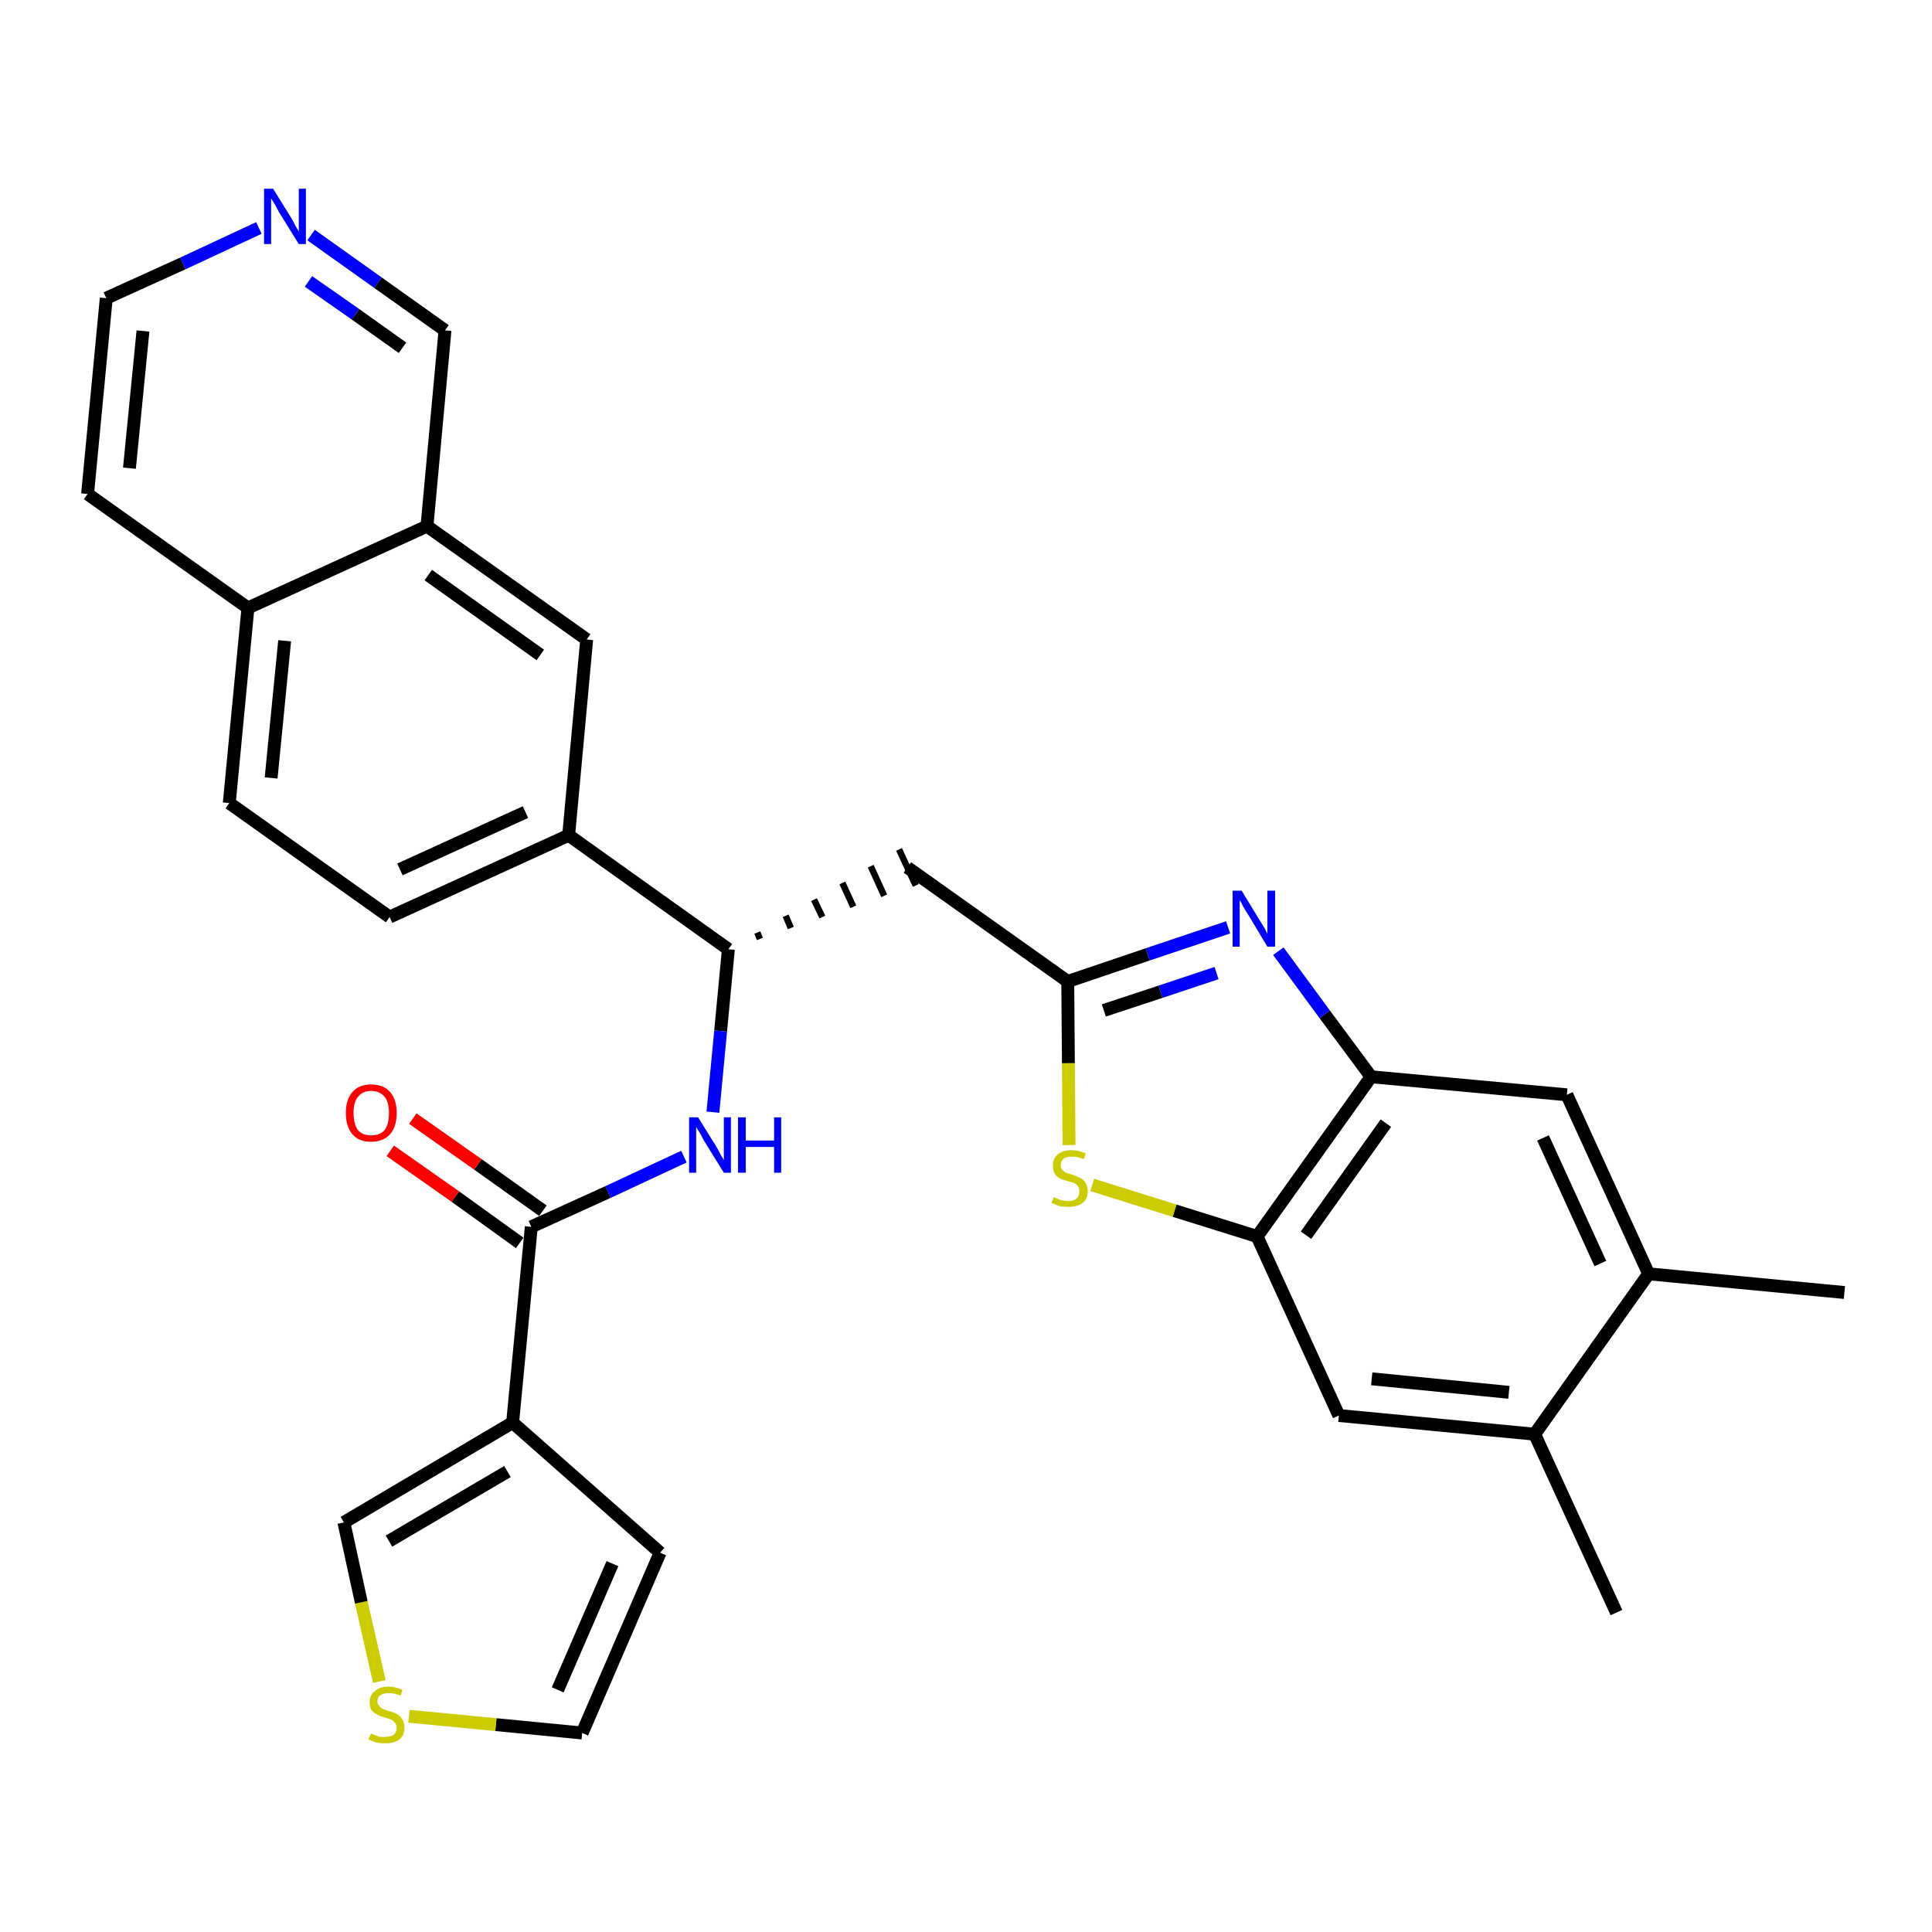 <?xml version='1.0' encoding='iso-8859-1'?>
<svg version='1.1' baseProfile='full'
              xmlns='http://www.w3.org/2000/svg'
                      xmlns:rdkit='http://www.rdkit.org/xml'
                      xmlns:xlink='http://www.w3.org/1999/xlink'
                  xml:space='preserve'
width='300px' height='300px' viewBox='0 0 300 300'>
<!-- END OF HEADER -->
<path class='bond-0 atom-0 atom-1' d='M 286.4,200.7 L 256.0,197.8' style='fill:none;fill-rule:evenodd;stroke:#000000;stroke-width:2.0px;stroke-linecap:butt;stroke-linejoin:miter;stroke-opacity:1' />
<path class='bond-1 atom-1 atom-2' d='M 256.0,197.8 L 243.3,170.0' style='fill:none;fill-rule:evenodd;stroke:#000000;stroke-width:2.0px;stroke-linecap:butt;stroke-linejoin:miter;stroke-opacity:1' />
<path class='bond-1 atom-1 atom-2' d='M 248.5,196.2 L 239.6,176.7' style='fill:none;fill-rule:evenodd;stroke:#000000;stroke-width:2.0px;stroke-linecap:butt;stroke-linejoin:miter;stroke-opacity:1' />
<path class='bond-30 atom-29 atom-1' d='M 238.3,222.7 L 256.0,197.8' style='fill:none;fill-rule:evenodd;stroke:#000000;stroke-width:2.0px;stroke-linecap:butt;stroke-linejoin:miter;stroke-opacity:1' />
<path class='bond-2 atom-2 atom-3' d='M 243.3,170.0 L 212.9,167.2' style='fill:none;fill-rule:evenodd;stroke:#000000;stroke-width:2.0px;stroke-linecap:butt;stroke-linejoin:miter;stroke-opacity:1' />
<path class='bond-3 atom-3 atom-4' d='M 212.9,167.2 L 205.7,157.5' style='fill:none;fill-rule:evenodd;stroke:#000000;stroke-width:2.0px;stroke-linecap:butt;stroke-linejoin:miter;stroke-opacity:1' />
<path class='bond-3 atom-3 atom-4' d='M 205.7,157.5 L 198.5,147.7' style='fill:none;fill-rule:evenodd;stroke:#0000FF;stroke-width:2.0px;stroke-linecap:butt;stroke-linejoin:miter;stroke-opacity:1' />
<path class='bond-31 atom-27 atom-3' d='M 195.2,192.0 L 212.9,167.2' style='fill:none;fill-rule:evenodd;stroke:#000000;stroke-width:2.0px;stroke-linecap:butt;stroke-linejoin:miter;stroke-opacity:1' />
<path class='bond-31 atom-27 atom-3' d='M 202.8,191.8 L 215.2,174.4' style='fill:none;fill-rule:evenodd;stroke:#000000;stroke-width:2.0px;stroke-linecap:butt;stroke-linejoin:miter;stroke-opacity:1' />
<path class='bond-4 atom-4 atom-5' d='M 190.7,144.0 L 178.2,148.2' style='fill:none;fill-rule:evenodd;stroke:#0000FF;stroke-width:2.0px;stroke-linecap:butt;stroke-linejoin:miter;stroke-opacity:1' />
<path class='bond-4 atom-4 atom-5' d='M 178.2,148.2 L 165.8,152.4' style='fill:none;fill-rule:evenodd;stroke:#000000;stroke-width:2.0px;stroke-linecap:butt;stroke-linejoin:miter;stroke-opacity:1' />
<path class='bond-4 atom-4 atom-5' d='M 188.9,151.1 L 180.2,154.0' style='fill:none;fill-rule:evenodd;stroke:#0000FF;stroke-width:2.0px;stroke-linecap:butt;stroke-linejoin:miter;stroke-opacity:1' />
<path class='bond-4 atom-4 atom-5' d='M 180.2,154.0 L 171.4,156.9' style='fill:none;fill-rule:evenodd;stroke:#000000;stroke-width:2.0px;stroke-linecap:butt;stroke-linejoin:miter;stroke-opacity:1' />
<path class='bond-5 atom-5 atom-6' d='M 165.8,152.4 L 140.9,134.7' style='fill:none;fill-rule:evenodd;stroke:#000000;stroke-width:2.0px;stroke-linecap:butt;stroke-linejoin:miter;stroke-opacity:1' />
<path class='bond-25 atom-5 atom-26' d='M 165.8,152.4 L 165.9,165.1' style='fill:none;fill-rule:evenodd;stroke:#000000;stroke-width:2.0px;stroke-linecap:butt;stroke-linejoin:miter;stroke-opacity:1' />
<path class='bond-25 atom-5 atom-26' d='M 165.9,165.1 L 166.0,177.8' style='fill:none;fill-rule:evenodd;stroke:#CCCC00;stroke-width:2.0px;stroke-linecap:butt;stroke-linejoin:miter;stroke-opacity:1' />
<path class='bond-6 atom-7 atom-6' d='M 118.0,145.8 L 117.6,144.8' style='fill:none;fill-rule:evenodd;stroke:#000000;stroke-width:1.0px;stroke-linecap:butt;stroke-linejoin:miter;stroke-opacity:1' />
<path class='bond-6 atom-7 atom-6' d='M 122.8,144.1 L 122.0,142.2' style='fill:none;fill-rule:evenodd;stroke:#000000;stroke-width:1.0px;stroke-linecap:butt;stroke-linejoin:miter;stroke-opacity:1' />
<path class='bond-6 atom-7 atom-6' d='M 127.7,142.4 L 126.4,139.7' style='fill:none;fill-rule:evenodd;stroke:#000000;stroke-width:1.0px;stroke-linecap:butt;stroke-linejoin:miter;stroke-opacity:1' />
<path class='bond-6 atom-7 atom-6' d='M 132.5,140.8 L 130.8,137.1' style='fill:none;fill-rule:evenodd;stroke:#000000;stroke-width:1.0px;stroke-linecap:butt;stroke-linejoin:miter;stroke-opacity:1' />
<path class='bond-6 atom-7 atom-6' d='M 137.3,139.1 L 135.2,134.5' style='fill:none;fill-rule:evenodd;stroke:#000000;stroke-width:1.0px;stroke-linecap:butt;stroke-linejoin:miter;stroke-opacity:1' />
<path class='bond-6 atom-7 atom-6' d='M 142.2,137.5 L 139.6,131.9' style='fill:none;fill-rule:evenodd;stroke:#000000;stroke-width:1.0px;stroke-linecap:butt;stroke-linejoin:miter;stroke-opacity:1' />
<path class='bond-7 atom-7 atom-8' d='M 113.1,147.4 L 111.9,160.1' style='fill:none;fill-rule:evenodd;stroke:#000000;stroke-width:2.0px;stroke-linecap:butt;stroke-linejoin:miter;stroke-opacity:1' />
<path class='bond-7 atom-7 atom-8' d='M 111.9,160.1 L 110.7,172.7' style='fill:none;fill-rule:evenodd;stroke:#0000FF;stroke-width:2.0px;stroke-linecap:butt;stroke-linejoin:miter;stroke-opacity:1' />
<path class='bond-15 atom-7 atom-16' d='M 113.1,147.4 L 88.3,129.7' style='fill:none;fill-rule:evenodd;stroke:#000000;stroke-width:2.0px;stroke-linecap:butt;stroke-linejoin:miter;stroke-opacity:1' />
<path class='bond-8 atom-8 atom-9' d='M 106.2,179.6 L 94.4,185.1' style='fill:none;fill-rule:evenodd;stroke:#0000FF;stroke-width:2.0px;stroke-linecap:butt;stroke-linejoin:miter;stroke-opacity:1' />
<path class='bond-8 atom-8 atom-9' d='M 94.4,185.1 L 82.5,190.5' style='fill:none;fill-rule:evenodd;stroke:#000000;stroke-width:2.0px;stroke-linecap:butt;stroke-linejoin:miter;stroke-opacity:1' />
<path class='bond-9 atom-9 atom-10' d='M 84.3,188.0 L 74.2,180.8' style='fill:none;fill-rule:evenodd;stroke:#000000;stroke-width:2.0px;stroke-linecap:butt;stroke-linejoin:miter;stroke-opacity:1' />
<path class='bond-9 atom-9 atom-10' d='M 74.2,180.8 L 64.1,173.7' style='fill:none;fill-rule:evenodd;stroke:#FF0000;stroke-width:2.0px;stroke-linecap:butt;stroke-linejoin:miter;stroke-opacity:1' />
<path class='bond-9 atom-9 atom-10' d='M 80.7,193.0 L 70.7,185.8' style='fill:none;fill-rule:evenodd;stroke:#000000;stroke-width:2.0px;stroke-linecap:butt;stroke-linejoin:miter;stroke-opacity:1' />
<path class='bond-9 atom-9 atom-10' d='M 70.7,185.8 L 60.6,178.7' style='fill:none;fill-rule:evenodd;stroke:#FF0000;stroke-width:2.0px;stroke-linecap:butt;stroke-linejoin:miter;stroke-opacity:1' />
<path class='bond-10 atom-9 atom-11' d='M 82.5,190.5 L 79.6,220.9' style='fill:none;fill-rule:evenodd;stroke:#000000;stroke-width:2.0px;stroke-linecap:butt;stroke-linejoin:miter;stroke-opacity:1' />
<path class='bond-11 atom-11 atom-12' d='M 79.6,220.9 L 102.5,241.1' style='fill:none;fill-rule:evenodd;stroke:#000000;stroke-width:2.0px;stroke-linecap:butt;stroke-linejoin:miter;stroke-opacity:1' />
<path class='bond-32 atom-15 atom-11' d='M 53.4,236.4 L 79.6,220.9' style='fill:none;fill-rule:evenodd;stroke:#000000;stroke-width:2.0px;stroke-linecap:butt;stroke-linejoin:miter;stroke-opacity:1' />
<path class='bond-32 atom-15 atom-11' d='M 60.4,239.3 L 78.8,228.5' style='fill:none;fill-rule:evenodd;stroke:#000000;stroke-width:2.0px;stroke-linecap:butt;stroke-linejoin:miter;stroke-opacity:1' />
<path class='bond-12 atom-12 atom-13' d='M 102.5,241.1 L 90.4,269.1' style='fill:none;fill-rule:evenodd;stroke:#000000;stroke-width:2.0px;stroke-linecap:butt;stroke-linejoin:miter;stroke-opacity:1' />
<path class='bond-12 atom-12 atom-13' d='M 95.1,242.8 L 86.6,262.4' style='fill:none;fill-rule:evenodd;stroke:#000000;stroke-width:2.0px;stroke-linecap:butt;stroke-linejoin:miter;stroke-opacity:1' />
<path class='bond-13 atom-13 atom-14' d='M 90.4,269.1 L 77.0,267.8' style='fill:none;fill-rule:evenodd;stroke:#000000;stroke-width:2.0px;stroke-linecap:butt;stroke-linejoin:miter;stroke-opacity:1' />
<path class='bond-13 atom-13 atom-14' d='M 77.0,267.8 L 63.5,266.5' style='fill:none;fill-rule:evenodd;stroke:#CCCC00;stroke-width:2.0px;stroke-linecap:butt;stroke-linejoin:miter;stroke-opacity:1' />
<path class='bond-14 atom-14 atom-15' d='M 58.9,261.1 L 56.1,248.8' style='fill:none;fill-rule:evenodd;stroke:#CCCC00;stroke-width:2.0px;stroke-linecap:butt;stroke-linejoin:miter;stroke-opacity:1' />
<path class='bond-14 atom-14 atom-15' d='M 56.1,248.8 L 53.4,236.4' style='fill:none;fill-rule:evenodd;stroke:#000000;stroke-width:2.0px;stroke-linecap:butt;stroke-linejoin:miter;stroke-opacity:1' />
<path class='bond-16 atom-16 atom-17' d='M 88.3,129.7 L 60.5,142.4' style='fill:none;fill-rule:evenodd;stroke:#000000;stroke-width:2.0px;stroke-linecap:butt;stroke-linejoin:miter;stroke-opacity:1' />
<path class='bond-16 atom-16 atom-17' d='M 81.6,126.1 L 62.1,135.0' style='fill:none;fill-rule:evenodd;stroke:#000000;stroke-width:2.0px;stroke-linecap:butt;stroke-linejoin:miter;stroke-opacity:1' />
<path class='bond-33 atom-25 atom-16' d='M 91.1,99.3 L 88.3,129.7' style='fill:none;fill-rule:evenodd;stroke:#000000;stroke-width:2.0px;stroke-linecap:butt;stroke-linejoin:miter;stroke-opacity:1' />
<path class='bond-17 atom-17 atom-18' d='M 60.5,142.4 L 35.6,124.7' style='fill:none;fill-rule:evenodd;stroke:#000000;stroke-width:2.0px;stroke-linecap:butt;stroke-linejoin:miter;stroke-opacity:1' />
<path class='bond-18 atom-18 atom-19' d='M 35.6,124.7 L 38.5,94.4' style='fill:none;fill-rule:evenodd;stroke:#000000;stroke-width:2.0px;stroke-linecap:butt;stroke-linejoin:miter;stroke-opacity:1' />
<path class='bond-18 atom-18 atom-19' d='M 42.1,120.8 L 44.2,99.5' style='fill:none;fill-rule:evenodd;stroke:#000000;stroke-width:2.0px;stroke-linecap:butt;stroke-linejoin:miter;stroke-opacity:1' />
<path class='bond-19 atom-19 atom-20' d='M 38.5,94.4 L 13.6,76.7' style='fill:none;fill-rule:evenodd;stroke:#000000;stroke-width:2.0px;stroke-linecap:butt;stroke-linejoin:miter;stroke-opacity:1' />
<path class='bond-34 atom-24 atom-19' d='M 66.3,81.7 L 38.5,94.4' style='fill:none;fill-rule:evenodd;stroke:#000000;stroke-width:2.0px;stroke-linecap:butt;stroke-linejoin:miter;stroke-opacity:1' />
<path class='bond-20 atom-20 atom-21' d='M 13.6,76.7 L 16.5,46.3' style='fill:none;fill-rule:evenodd;stroke:#000000;stroke-width:2.0px;stroke-linecap:butt;stroke-linejoin:miter;stroke-opacity:1' />
<path class='bond-20 atom-20 atom-21' d='M 20.1,72.7 L 22.2,51.4' style='fill:none;fill-rule:evenodd;stroke:#000000;stroke-width:2.0px;stroke-linecap:butt;stroke-linejoin:miter;stroke-opacity:1' />
<path class='bond-21 atom-21 atom-22' d='M 16.5,46.3 L 28.4,40.9' style='fill:none;fill-rule:evenodd;stroke:#000000;stroke-width:2.0px;stroke-linecap:butt;stroke-linejoin:miter;stroke-opacity:1' />
<path class='bond-21 atom-21 atom-22' d='M 28.4,40.9 L 40.2,35.4' style='fill:none;fill-rule:evenodd;stroke:#0000FF;stroke-width:2.0px;stroke-linecap:butt;stroke-linejoin:miter;stroke-opacity:1' />
<path class='bond-22 atom-22 atom-23' d='M 48.3,36.5 L 58.7,43.9' style='fill:none;fill-rule:evenodd;stroke:#0000FF;stroke-width:2.0px;stroke-linecap:butt;stroke-linejoin:miter;stroke-opacity:1' />
<path class='bond-22 atom-22 atom-23' d='M 58.7,43.9 L 69.1,51.3' style='fill:none;fill-rule:evenodd;stroke:#000000;stroke-width:2.0px;stroke-linecap:butt;stroke-linejoin:miter;stroke-opacity:1' />
<path class='bond-22 atom-22 atom-23' d='M 47.9,43.7 L 55.2,48.8' style='fill:none;fill-rule:evenodd;stroke:#0000FF;stroke-width:2.0px;stroke-linecap:butt;stroke-linejoin:miter;stroke-opacity:1' />
<path class='bond-22 atom-22 atom-23' d='M 55.2,48.8 L 62.5,54.0' style='fill:none;fill-rule:evenodd;stroke:#000000;stroke-width:2.0px;stroke-linecap:butt;stroke-linejoin:miter;stroke-opacity:1' />
<path class='bond-23 atom-23 atom-24' d='M 69.1,51.3 L 66.3,81.7' style='fill:none;fill-rule:evenodd;stroke:#000000;stroke-width:2.0px;stroke-linecap:butt;stroke-linejoin:miter;stroke-opacity:1' />
<path class='bond-24 atom-24 atom-25' d='M 66.3,81.7 L 91.1,99.3' style='fill:none;fill-rule:evenodd;stroke:#000000;stroke-width:2.0px;stroke-linecap:butt;stroke-linejoin:miter;stroke-opacity:1' />
<path class='bond-24 atom-24 atom-25' d='M 66.5,89.3 L 83.9,101.7' style='fill:none;fill-rule:evenodd;stroke:#000000;stroke-width:2.0px;stroke-linecap:butt;stroke-linejoin:miter;stroke-opacity:1' />
<path class='bond-26 atom-26 atom-27' d='M 169.6,184.0 L 182.4,188.0' style='fill:none;fill-rule:evenodd;stroke:#CCCC00;stroke-width:2.0px;stroke-linecap:butt;stroke-linejoin:miter;stroke-opacity:1' />
<path class='bond-26 atom-26 atom-27' d='M 182.4,188.0 L 195.2,192.0' style='fill:none;fill-rule:evenodd;stroke:#000000;stroke-width:2.0px;stroke-linecap:butt;stroke-linejoin:miter;stroke-opacity:1' />
<path class='bond-27 atom-27 atom-28' d='M 195.2,192.0 L 207.9,219.8' style='fill:none;fill-rule:evenodd;stroke:#000000;stroke-width:2.0px;stroke-linecap:butt;stroke-linejoin:miter;stroke-opacity:1' />
<path class='bond-28 atom-28 atom-29' d='M 207.9,219.8 L 238.3,222.7' style='fill:none;fill-rule:evenodd;stroke:#000000;stroke-width:2.0px;stroke-linecap:butt;stroke-linejoin:miter;stroke-opacity:1' />
<path class='bond-28 atom-28 atom-29' d='M 213.0,214.1 L 234.3,216.2' style='fill:none;fill-rule:evenodd;stroke:#000000;stroke-width:2.0px;stroke-linecap:butt;stroke-linejoin:miter;stroke-opacity:1' />
<path class='bond-29 atom-29 atom-30' d='M 238.3,222.7 L 251.0,250.4' style='fill:none;fill-rule:evenodd;stroke:#000000;stroke-width:2.0px;stroke-linecap:butt;stroke-linejoin:miter;stroke-opacity:1' />
<path  class='atom-4' d='M 192.8 138.3
L 195.6 142.9
Q 195.9 143.4, 196.4 144.2
Q 196.8 145.0, 196.8 145.0
L 196.8 138.3
L 198.0 138.3
L 198.0 147.0
L 196.8 147.0
L 193.8 142.0
Q 193.4 141.4, 193.0 140.7
Q 192.7 140.0, 192.5 139.8
L 192.5 147.0
L 191.4 147.0
L 191.4 138.3
L 192.8 138.3
' fill='#0000FF'/>
<path  class='atom-8' d='M 108.4 173.5
L 111.2 178.0
Q 111.5 178.5, 111.9 179.3
Q 112.4 180.1, 112.4 180.2
L 112.4 173.5
L 113.5 173.5
L 113.5 182.1
L 112.4 182.1
L 109.3 177.1
Q 109.0 176.5, 108.6 175.8
Q 108.2 175.2, 108.1 175.0
L 108.1 182.1
L 107.0 182.1
L 107.0 173.5
L 108.4 173.5
' fill='#0000FF'/>
<path  class='atom-8' d='M 114.6 173.5
L 115.8 173.5
L 115.8 177.1
L 120.2 177.1
L 120.2 173.5
L 121.3 173.5
L 121.3 182.1
L 120.2 182.1
L 120.2 178.1
L 115.8 178.1
L 115.8 182.1
L 114.6 182.1
L 114.6 173.5
' fill='#0000FF'/>
<path  class='atom-10' d='M 53.7 172.8
Q 53.7 170.8, 54.7 169.6
Q 55.7 168.4, 57.6 168.4
Q 59.6 168.4, 60.6 169.6
Q 61.6 170.8, 61.6 172.8
Q 61.6 174.9, 60.6 176.1
Q 59.5 177.3, 57.6 177.3
Q 55.7 177.3, 54.7 176.1
Q 53.7 174.9, 53.7 172.8
M 57.6 176.3
Q 59.0 176.3, 59.7 175.5
Q 60.4 174.6, 60.4 172.8
Q 60.4 171.1, 59.7 170.3
Q 59.0 169.4, 57.6 169.4
Q 56.3 169.4, 55.6 170.3
Q 54.9 171.1, 54.9 172.8
Q 54.9 174.6, 55.6 175.5
Q 56.3 176.3, 57.6 176.3
' fill='#FF0000'/>
<path  class='atom-14' d='M 57.6 269.2
Q 57.7 269.2, 58.1 269.4
Q 58.5 269.5, 58.9 269.7
Q 59.4 269.7, 59.8 269.7
Q 60.6 269.7, 61.1 269.4
Q 61.6 269.0, 61.6 268.3
Q 61.6 267.8, 61.3 267.5
Q 61.1 267.2, 60.7 267.0
Q 60.4 266.9, 59.8 266.7
Q 59.0 266.5, 58.5 266.2
Q 58.1 266.0, 57.7 265.6
Q 57.4 265.1, 57.4 264.3
Q 57.4 263.2, 58.2 262.6
Q 58.9 261.9, 60.4 261.9
Q 61.4 261.9, 62.5 262.4
L 62.2 263.3
Q 61.2 262.9, 60.4 262.9
Q 59.6 262.9, 59.1 263.2
Q 58.6 263.6, 58.6 264.2
Q 58.6 264.6, 58.9 264.9
Q 59.1 265.2, 59.5 265.4
Q 59.8 265.5, 60.4 265.7
Q 61.2 265.9, 61.7 266.2
Q 62.1 266.4, 62.4 266.9
Q 62.8 267.4, 62.8 268.3
Q 62.8 269.5, 62.0 270.1
Q 61.2 270.7, 59.9 270.7
Q 59.1 270.7, 58.5 270.6
Q 57.9 270.4, 57.2 270.1
L 57.6 269.2
' fill='#CCCC00'/>
<path  class='atom-22' d='M 42.4 29.3
L 45.2 33.8
Q 45.5 34.3, 45.9 35.1
Q 46.4 35.9, 46.4 36.0
L 46.4 29.3
L 47.5 29.3
L 47.5 37.9
L 46.4 37.9
L 43.3 32.9
Q 43.0 32.3, 42.6 31.6
Q 42.2 31.0, 42.1 30.8
L 42.1 37.9
L 41.0 37.9
L 41.0 29.3
L 42.4 29.3
' fill='#0000FF'/>
<path  class='atom-26' d='M 163.6 185.9
Q 163.7 185.9, 164.1 186.1
Q 164.5 186.3, 165.0 186.4
Q 165.4 186.5, 165.9 186.5
Q 166.7 186.5, 167.2 186.1
Q 167.6 185.7, 167.6 185.0
Q 167.6 184.5, 167.4 184.2
Q 167.2 183.9, 166.8 183.7
Q 166.4 183.6, 165.8 183.4
Q 165.1 183.2, 164.6 183.0
Q 164.1 182.7, 163.8 182.3
Q 163.5 181.8, 163.5 181.0
Q 163.5 179.9, 164.2 179.3
Q 165.0 178.6, 166.4 178.6
Q 167.4 178.6, 168.6 179.1
L 168.3 180.0
Q 167.3 179.6, 166.5 179.6
Q 165.6 179.6, 165.2 179.9
Q 164.7 180.3, 164.7 180.9
Q 164.7 181.3, 164.9 181.6
Q 165.2 181.9, 165.5 182.1
Q 165.9 182.2, 166.5 182.4
Q 167.3 182.7, 167.7 182.9
Q 168.2 183.1, 168.5 183.6
Q 168.9 184.1, 168.9 185.0
Q 168.9 186.2, 168.1 186.8
Q 167.3 187.4, 165.9 187.4
Q 165.2 187.4, 164.6 187.3
Q 164.0 187.1, 163.3 186.8
L 163.6 185.9
' fill='#CCCC00'/>
</svg>
